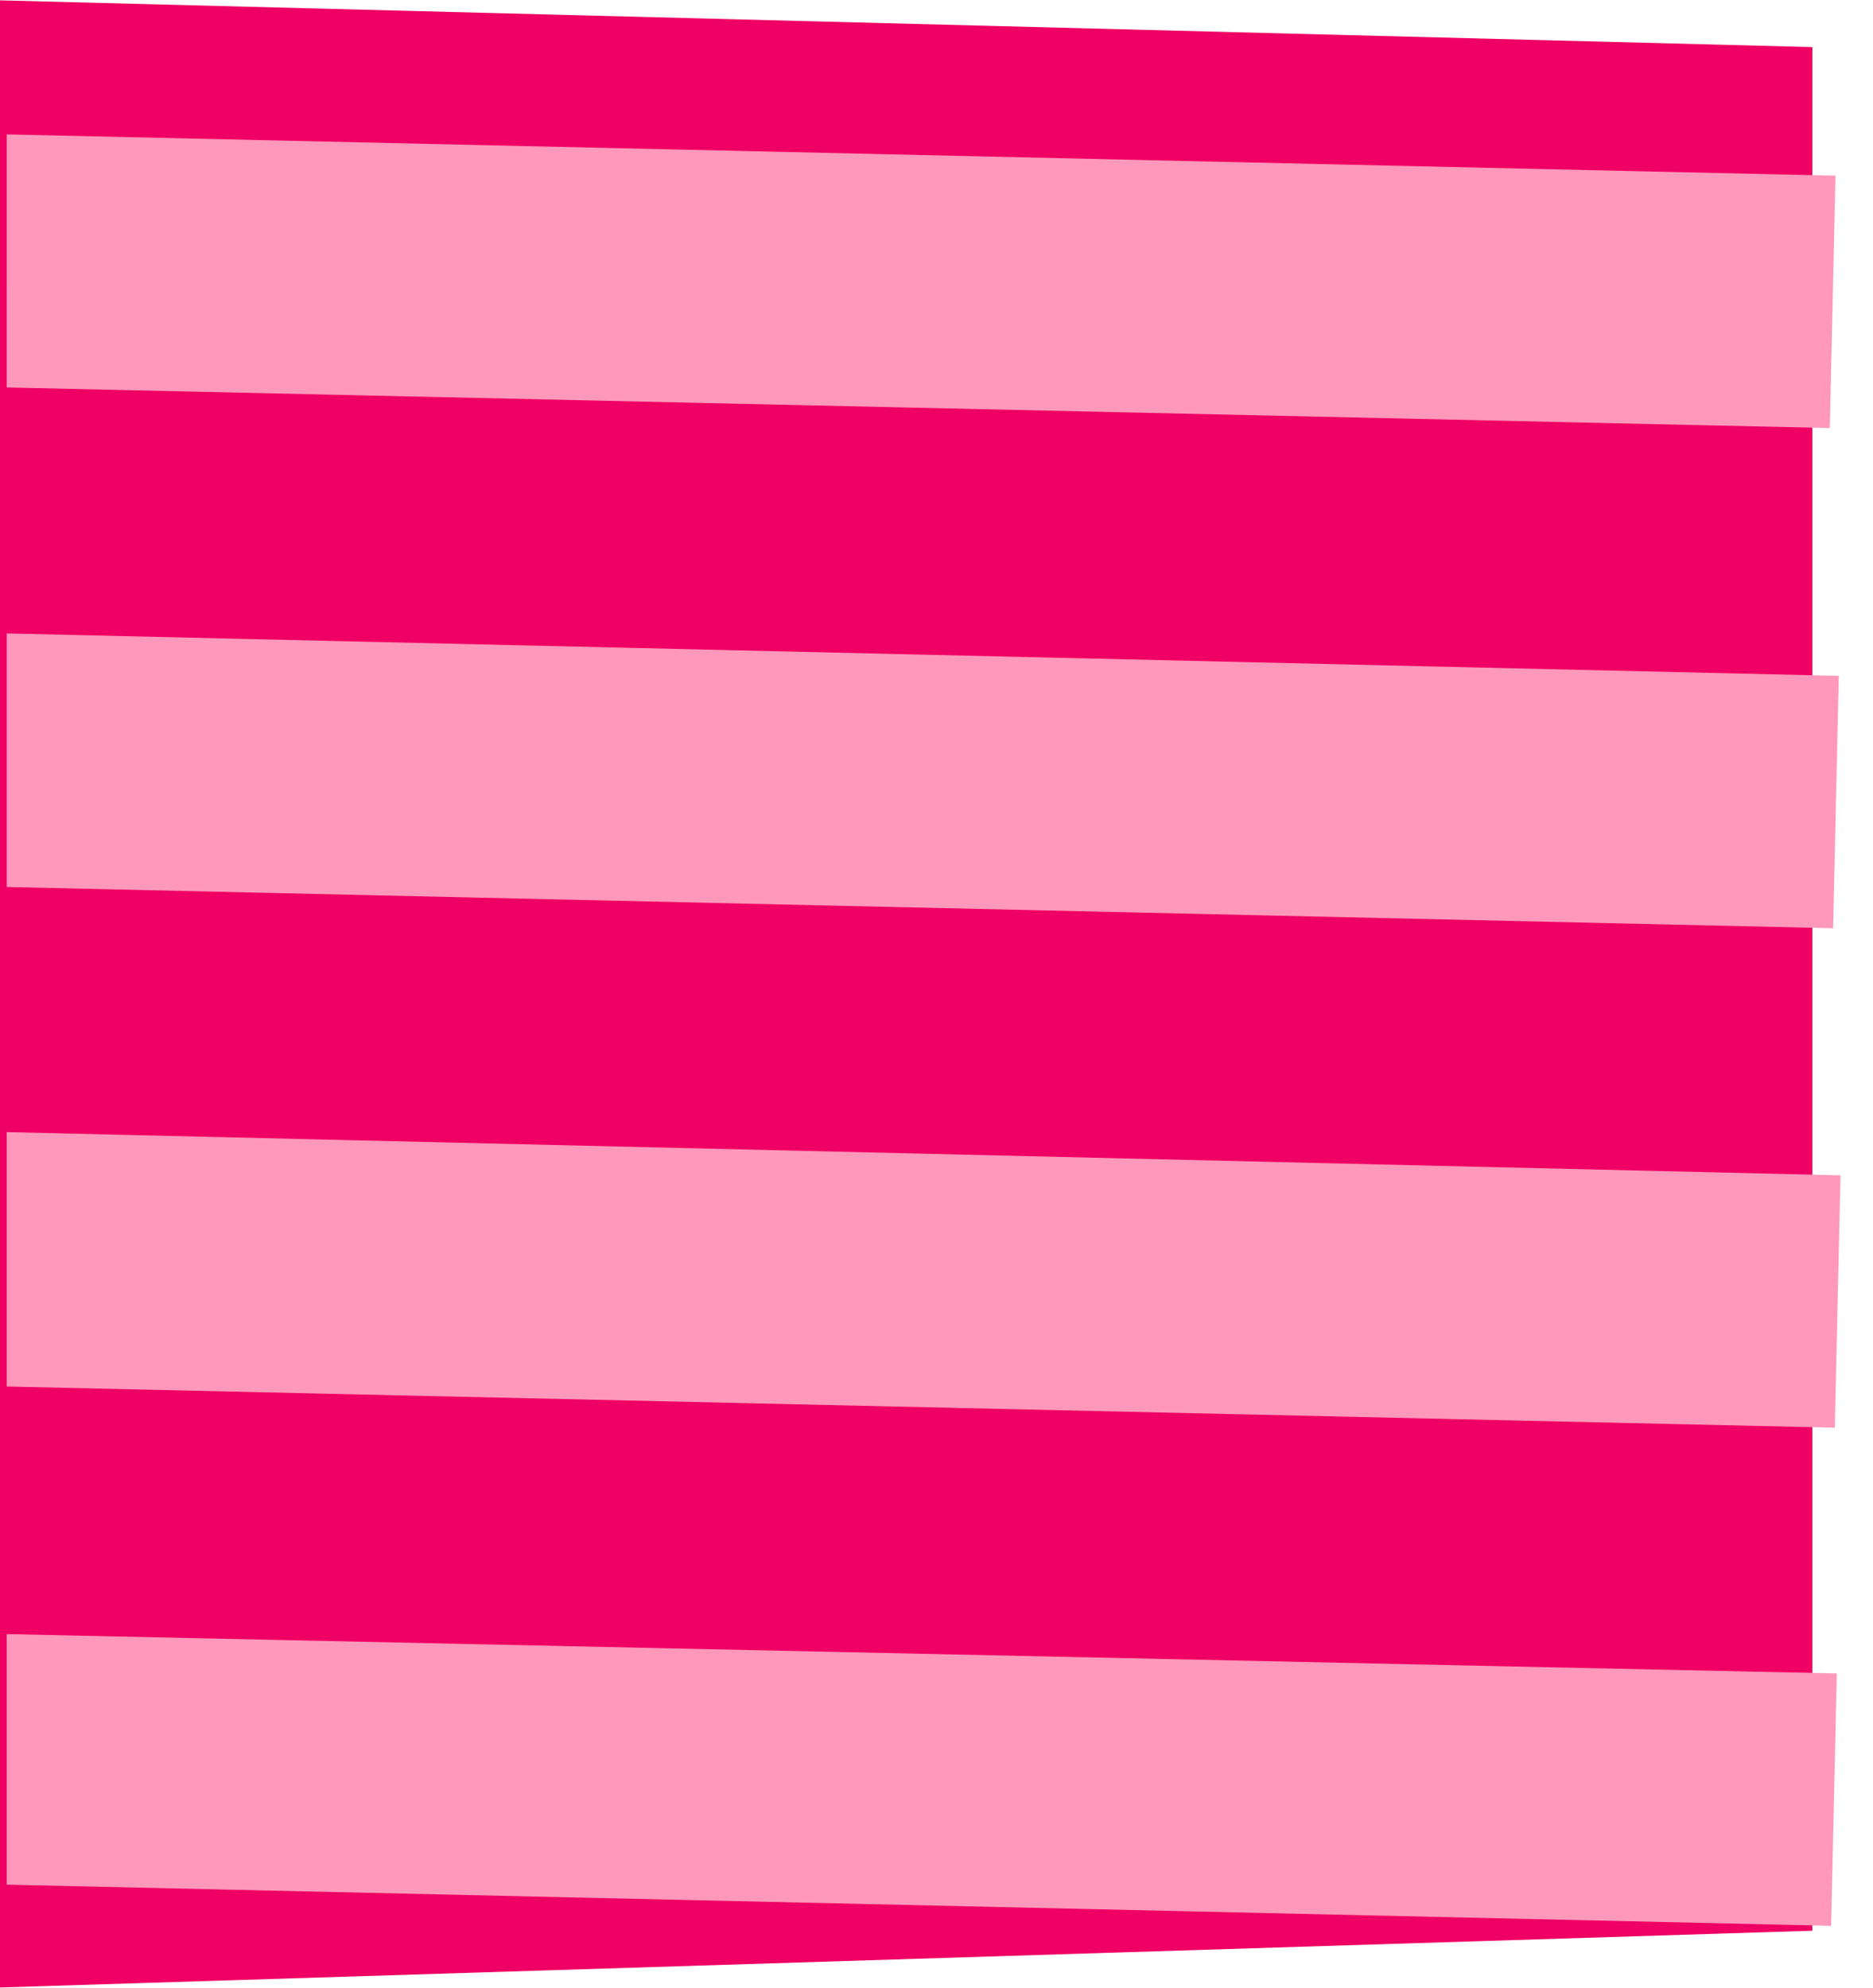<svg width="278" height="295" viewBox="0 0 278 295" fill="none" xmlns="http://www.w3.org/2000/svg">
<path d="M-2 0L269 6.988V286.514L-2 295V0Z" fill="#EE0064"/>
<g filter="url(#filter0_d_753_74)">
<path d="M1 15.944L272.433 22.072L271.588 59.522L1.002 53.5L1 15.944Z" fill="#FF98BA"/>
</g>
<g filter="url(#filter1_d_753_74)">
<path d="M1.002 90L272.923 96.297L272.078 133.747L1.002 127.627L1.002 90Z" fill="#FF98BA"/>
</g>
<g filter="url(#filter2_d_753_74)">
<path d="M1 164L273.176 170.415L272.331 207.865L1 201.757L1 164Z" fill="#FF98BA"/>
</g>
<g filter="url(#filter3_d_753_74)">
<path d="M1 238.5L272.629 244.335L271.783 281.785L1 275.678L1 238.5Z" fill="#FF98BA"/>
</g>
<defs>
<filter id="filter0_d_753_74" x="-3" y="15.944" width="279.433" height="51.578" filterUnits="userSpaceOnUse" color-interpolation-filters="sRGB">
<feFlood flood-opacity="0" result="BackgroundImageFix"/>
<feColorMatrix in="SourceAlpha" type="matrix" values="0 0 0 0 0 0 0 0 0 0 0 0 0 0 0 0 0 0 127 0" result="hardAlpha"/>
<feOffset dy="4"/>
<feGaussianBlur stdDeviation="2"/>
<feComposite in2="hardAlpha" operator="out"/>
<feColorMatrix type="matrix" values="0 0 0 0 0 0 0 0 0 0 0 0 0 0 0 0 0 0 0.25 0"/>
<feBlend mode="normal" in2="BackgroundImageFix" result="effect1_dropShadow_753_74"/>
<feBlend mode="normal" in="SourceGraphic" in2="effect1_dropShadow_753_74" result="shape"/>
</filter>
<filter id="filter1_d_753_74" x="-2.998" y="90" width="279.921" height="51.747" filterUnits="userSpaceOnUse" color-interpolation-filters="sRGB">
<feFlood flood-opacity="0" result="BackgroundImageFix"/>
<feColorMatrix in="SourceAlpha" type="matrix" values="0 0 0 0 0 0 0 0 0 0 0 0 0 0 0 0 0 0 127 0" result="hardAlpha"/>
<feOffset dy="4"/>
<feGaussianBlur stdDeviation="2"/>
<feComposite in2="hardAlpha" operator="out"/>
<feColorMatrix type="matrix" values="0 0 0 0 0 0 0 0 0 0 0 0 0 0 0 0 0 0 0.25 0"/>
<feBlend mode="normal" in2="BackgroundImageFix" result="effect1_dropShadow_753_74"/>
<feBlend mode="normal" in="SourceGraphic" in2="effect1_dropShadow_753_74" result="shape"/>
</filter>
<filter id="filter2_d_753_74" x="-3" y="164" width="280.176" height="51.865" filterUnits="userSpaceOnUse" color-interpolation-filters="sRGB">
<feFlood flood-opacity="0" result="BackgroundImageFix"/>
<feColorMatrix in="SourceAlpha" type="matrix" values="0 0 0 0 0 0 0 0 0 0 0 0 0 0 0 0 0 0 127 0" result="hardAlpha"/>
<feOffset dy="4"/>
<feGaussianBlur stdDeviation="2"/>
<feComposite in2="hardAlpha" operator="out"/>
<feColorMatrix type="matrix" values="0 0 0 0 0 0 0 0 0 0 0 0 0 0 0 0 0 0 0.25 0"/>
<feBlend mode="normal" in2="BackgroundImageFix" result="effect1_dropShadow_753_74"/>
<feBlend mode="normal" in="SourceGraphic" in2="effect1_dropShadow_753_74" result="shape"/>
</filter>
<filter id="filter3_d_753_74" x="-3" y="238.5" width="279.629" height="51.285" filterUnits="userSpaceOnUse" color-interpolation-filters="sRGB">
<feFlood flood-opacity="0" result="BackgroundImageFix"/>
<feColorMatrix in="SourceAlpha" type="matrix" values="0 0 0 0 0 0 0 0 0 0 0 0 0 0 0 0 0 0 127 0" result="hardAlpha"/>
<feOffset dy="4"/>
<feGaussianBlur stdDeviation="2"/>
<feComposite in2="hardAlpha" operator="out"/>
<feColorMatrix type="matrix" values="0 0 0 0 0 0 0 0 0 0 0 0 0 0 0 0 0 0 0.25 0"/>
<feBlend mode="normal" in2="BackgroundImageFix" result="effect1_dropShadow_753_74"/>
<feBlend mode="normal" in="SourceGraphic" in2="effect1_dropShadow_753_74" result="shape"/>
</filter>
</defs>
</svg>
